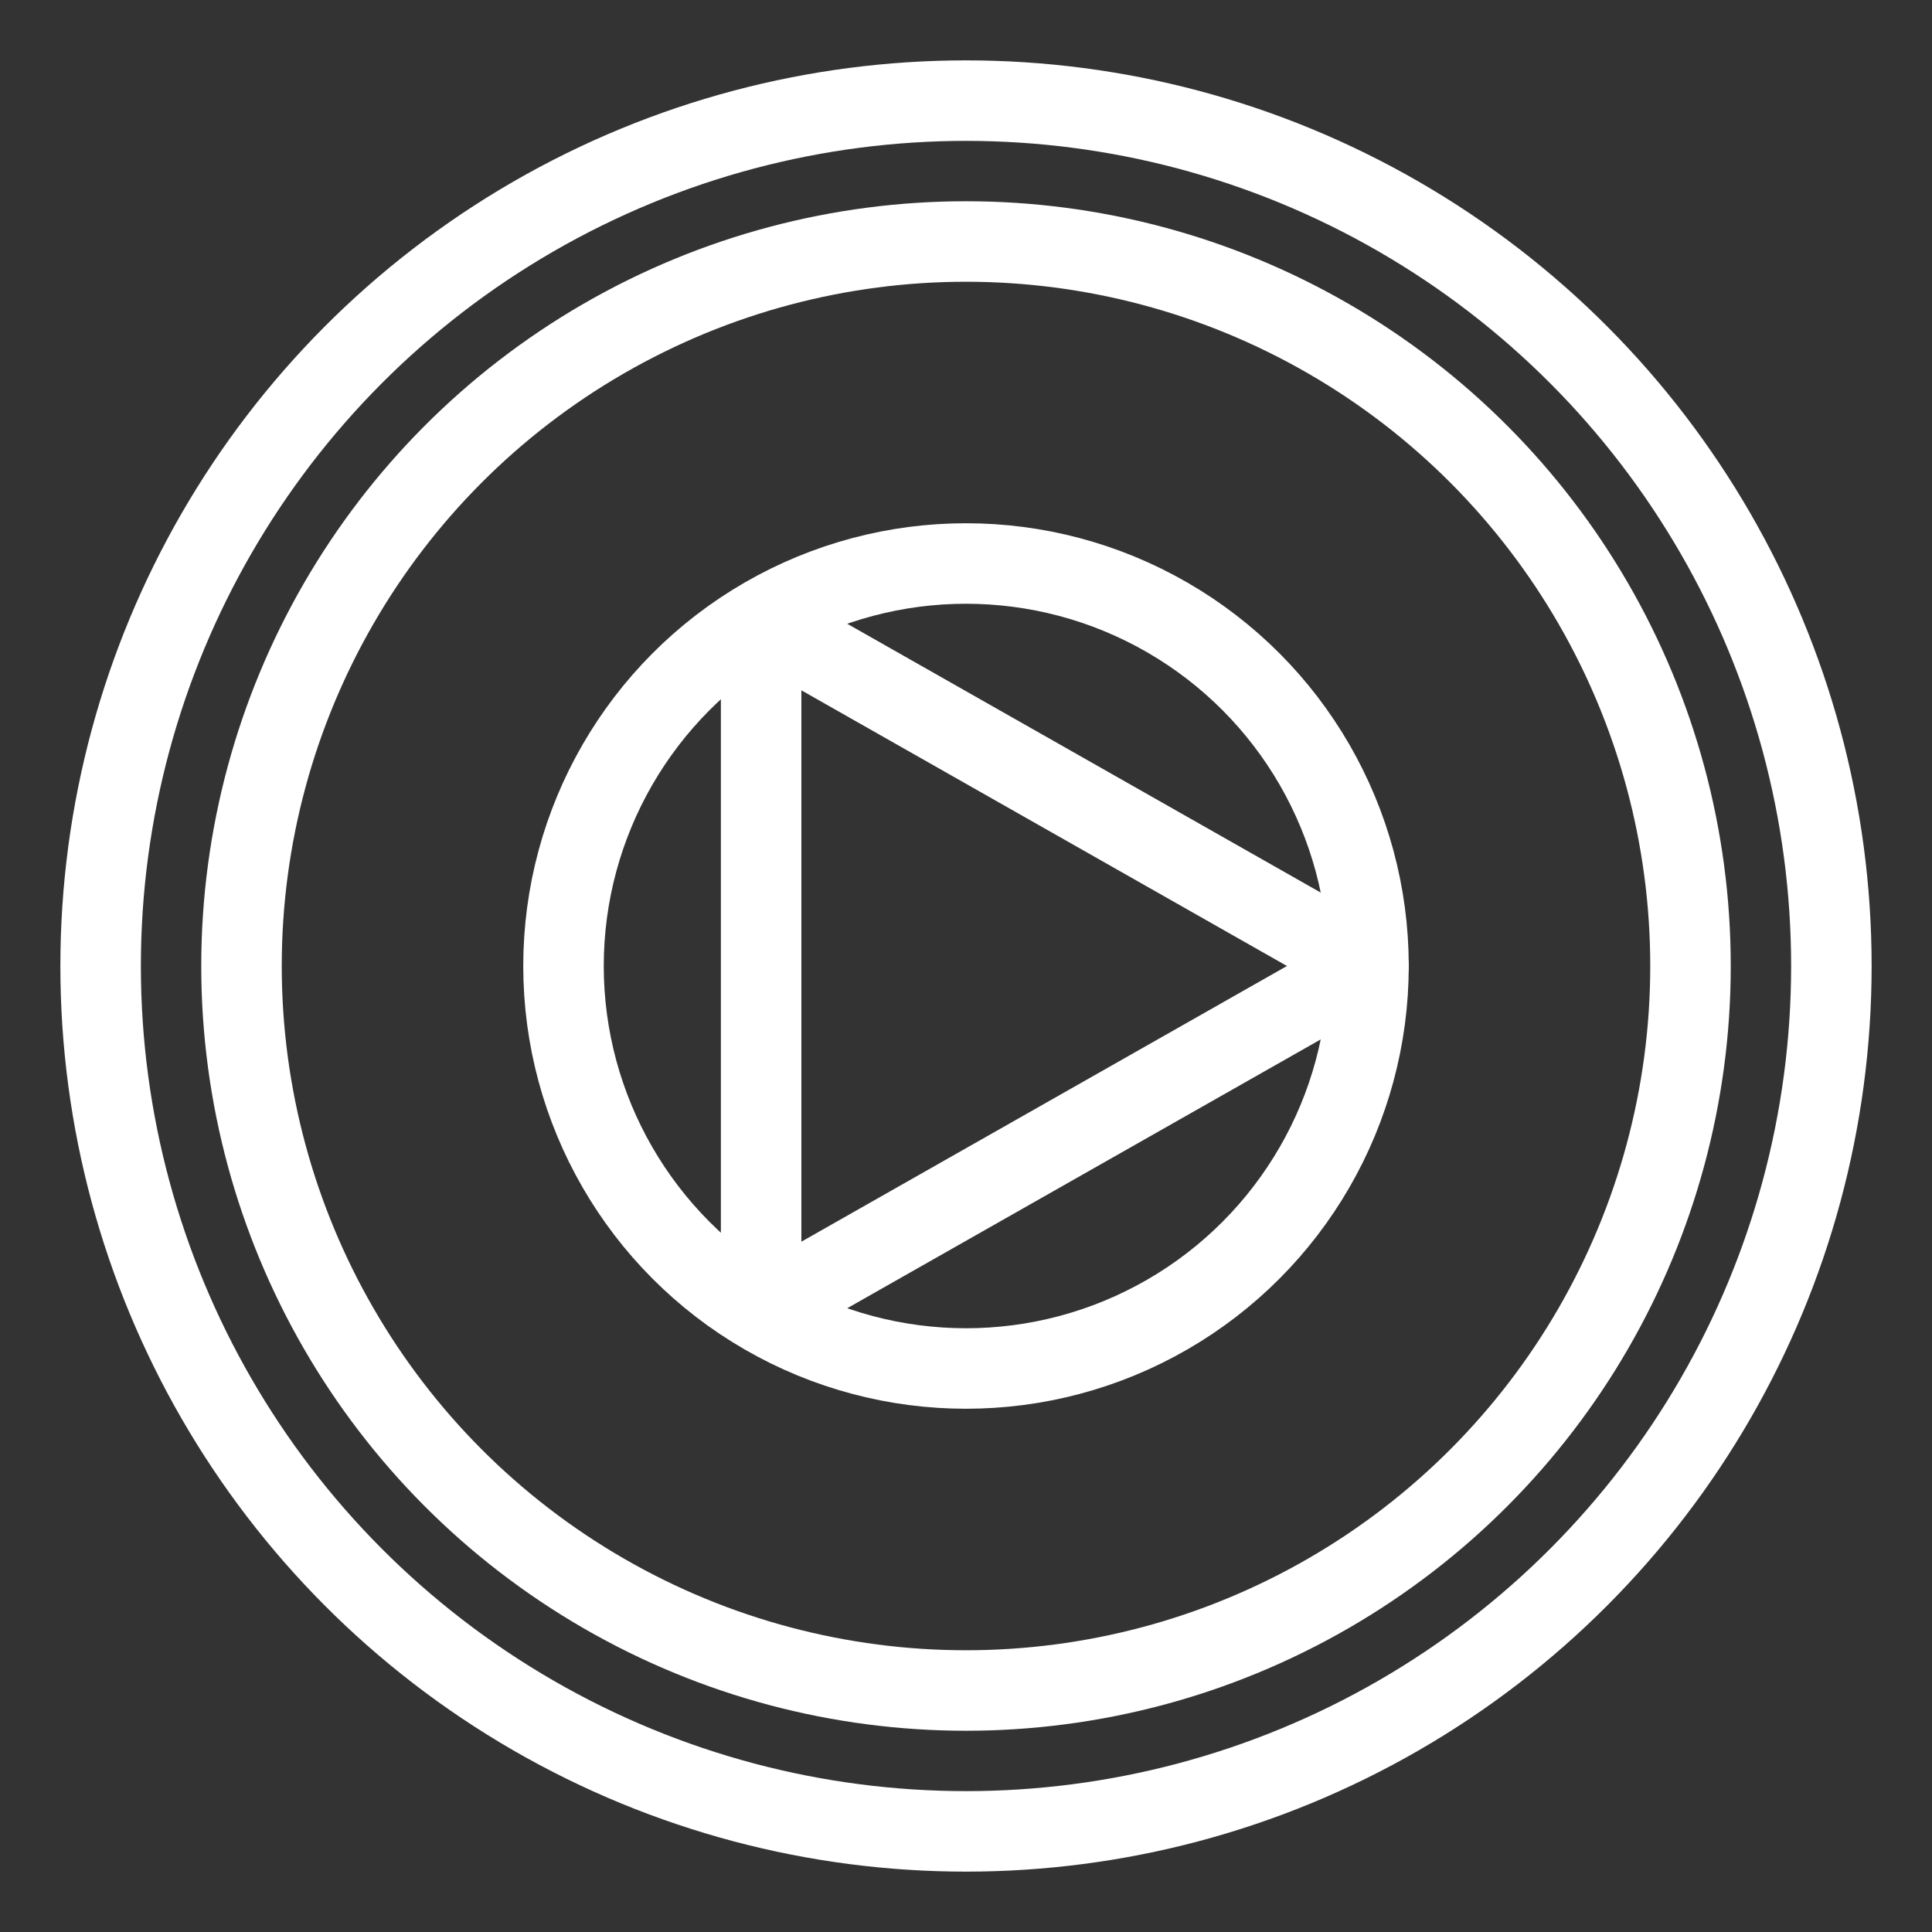 <?xml version="1.0" encoding="UTF-8"?><svg id="b" xmlns="http://www.w3.org/2000/svg" viewBox="0 0 48 48"><rect x="0" y="0" width="48" height="48" fill="#333333" stroke="none"/><defs><style>.g{stroke-width:2px;fill:none;stroke:#fff;stroke-linecap:round;stroke-linejoin:round;}</style></defs><circle id="c" class="g" cx="24" cy="24" r="21.5"/><circle id="d" class="g" cx="24" cy="24" r="18"/><circle id="e" class="g" cx="24" cy="24" r="10"/><path id="f" class="g" d="m18.91,15.433v17.134l15.09-8.567-15.09-8.567Z"/></svg>